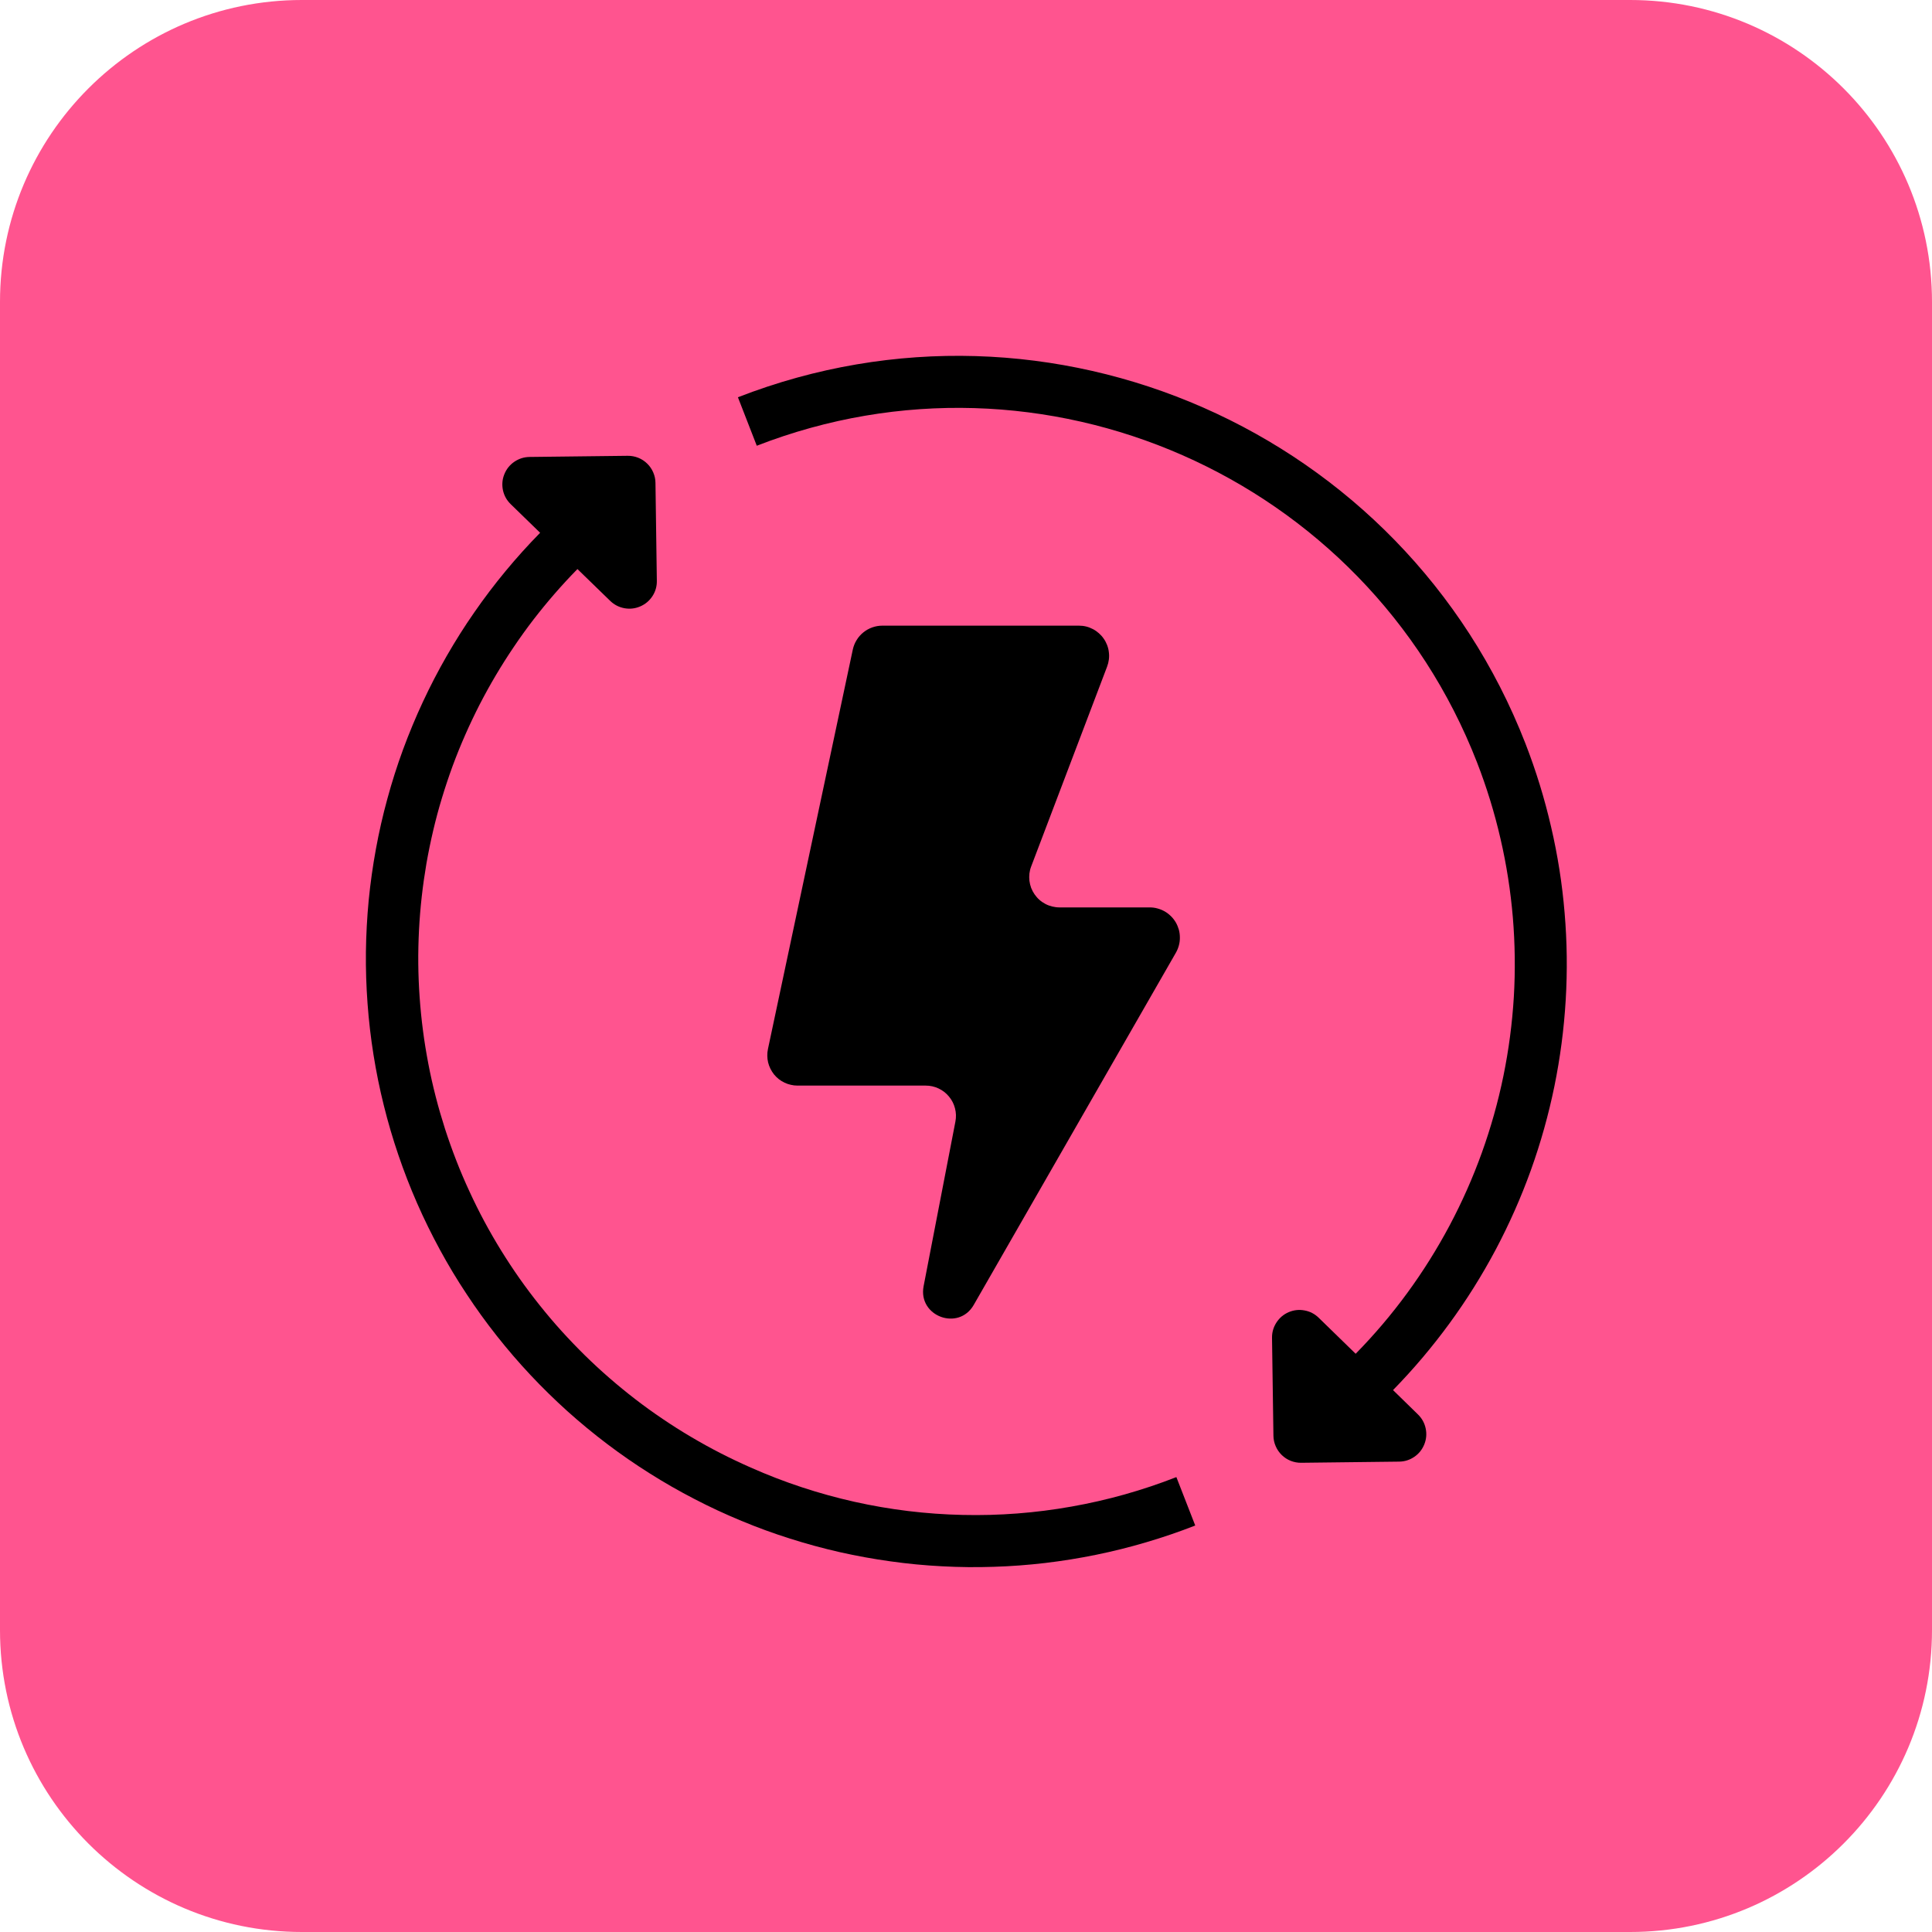 <svg xmlns="http://www.w3.org/2000/svg" xmlns:xlink="http://www.w3.org/1999/xlink" width="192" zoomAndPan="magnify" viewBox="0 0 144 144" height="192" preserveAspectRatio="xMidYMid meet" version="1.0"><defs><clipPath id="b7f74a1238"><path d="M 22.5 0 L 121.5 0 C 133.926 0 144 10.074 144 22.5 L 144 121.5 C 144 133.926 133.926 144 121.5 144 L 22.5 144 C 10.074 144 0 133.926 0 121.5 L 0 22.5 C 0 10.074 10.074 0 22.5 0 Z M 22.5 0 " clip-rule="nonzero"/></clipPath></defs><g clip-path="url(#b7f74a1238)"><rect x="-14.4" width="172.8" fill="#ff548f" y="-14.4" height="172.8" fill-opacity="1"/></g><path fill="#000000" d="M 82.516 49.688 C 82.582 49.516 82.625 49.34 82.648 49.16 C 82.672 48.977 82.672 48.797 82.648 48.613 C 82.629 48.434 82.586 48.258 82.52 48.086 C 82.457 47.918 82.371 47.754 82.266 47.605 C 82.164 47.453 82.043 47.32 81.906 47.199 C 81.77 47.078 81.621 46.973 81.461 46.891 C 81.297 46.805 81.129 46.738 80.949 46.695 C 80.773 46.652 80.594 46.633 80.41 46.633 L 65.77 46.633 C 65.512 46.633 65.262 46.676 65.016 46.762 C 64.773 46.848 64.551 46.973 64.352 47.133 C 64.148 47.297 63.98 47.488 63.848 47.707 C 63.711 47.926 63.617 48.164 63.562 48.418 L 57.238 78.191 C 57.203 78.355 57.188 78.523 57.191 78.688 C 57.191 78.855 57.211 79.023 57.25 79.184 C 57.289 79.348 57.348 79.504 57.422 79.656 C 57.496 79.805 57.586 79.945 57.688 80.078 C 57.793 80.207 57.914 80.324 58.043 80.43 C 58.176 80.531 58.316 80.621 58.469 80.691 C 58.617 80.766 58.777 80.82 58.941 80.855 C 59.102 80.895 59.27 80.914 59.438 80.914 L 68.996 80.914 C 69.332 80.914 69.652 80.984 69.957 81.129 C 70.262 81.273 70.52 81.473 70.734 81.734 C 70.949 81.992 71.098 82.285 71.18 82.609 C 71.266 82.938 71.273 83.266 71.211 83.594 L 68.84 95.867 C 68.41 98.109 71.445 99.238 72.578 97.258 L 87.645 71.008 C 87.742 70.836 87.816 70.656 87.867 70.465 C 87.918 70.273 87.945 70.078 87.941 69.883 C 87.941 69.684 87.918 69.492 87.867 69.301 C 87.812 69.109 87.738 68.93 87.641 68.758 C 87.539 68.586 87.422 68.43 87.281 68.293 C 87.141 68.152 86.984 68.031 86.816 67.934 C 86.645 67.836 86.461 67.762 86.273 67.711 C 86.082 67.656 85.887 67.633 85.688 67.633 L 78.965 67.633 C 78.785 67.633 78.605 67.609 78.426 67.566 C 78.25 67.523 78.078 67.461 77.918 67.375 C 77.758 67.289 77.605 67.188 77.469 67.066 C 77.332 66.945 77.215 66.809 77.109 66.656 C 77.008 66.508 76.922 66.348 76.855 66.176 C 76.793 66.004 76.75 65.828 76.727 65.648 C 76.707 65.469 76.707 65.285 76.727 65.105 C 76.75 64.922 76.793 64.746 76.859 64.578 Z M 82.516 49.688 " fill-opacity="1" fill-rule="nonzero"/><path fill="#000000" d="M 103.828 103.609 C 105.344 102.059 106.742 100.406 108.023 98.656 C 109.305 96.906 110.453 95.07 111.473 93.156 C 112.488 91.238 113.367 89.262 114.102 87.219 C 114.836 85.176 115.418 83.094 115.855 80.969 C 116.289 78.844 116.57 76.699 116.699 74.531 C 116.828 72.367 116.801 70.203 116.617 68.039 C 116.438 65.879 116.102 63.742 115.609 61.629 C 115.121 59.512 114.484 57.445 113.699 55.422 C 104.633 32.125 78.301 20.543 55 29.609 L 56.406 33.223 C 77.723 24.934 101.797 35.52 110.09 56.828 C 110.809 58.68 111.391 60.57 111.836 62.504 C 112.285 64.438 112.59 66.395 112.758 68.371 C 112.922 70.348 112.949 72.328 112.832 74.309 C 112.711 76.293 112.453 78.254 112.055 80.199 C 111.656 82.141 111.121 84.047 110.449 85.914 C 109.777 87.781 108.973 89.594 108.043 91.344 C 107.109 93.098 106.059 94.773 104.887 96.375 C 103.715 97.977 102.434 99.484 101.043 100.902 L 98.289 98.219 C 97.992 97.93 97.641 97.746 97.23 97.672 C 96.824 97.594 96.43 97.641 96.051 97.801 C 95.668 97.965 95.367 98.223 95.141 98.57 C 94.914 98.918 94.805 99.297 94.809 99.711 L 94.914 107.012 C 94.918 107.281 94.973 107.543 95.082 107.789 C 95.188 108.039 95.34 108.258 95.531 108.445 C 95.727 108.637 95.949 108.781 96.203 108.883 C 96.453 108.98 96.715 109.031 96.984 109.027 L 104.281 108.941 C 104.695 108.938 105.074 108.816 105.418 108.582 C 105.758 108.348 106.004 108.039 106.16 107.652 C 106.312 107.27 106.348 106.875 106.262 106.469 C 106.176 106.062 105.984 105.715 105.688 105.426 Z M 103.828 103.609 " fill-opacity="1" fill-rule="nonzero"/><path fill="#000000" d="M 55.957 109.383 C 55.195 109.047 54.441 108.688 53.699 108.309 C 52.953 107.926 52.223 107.523 51.508 107.098 C 50.789 106.676 50.082 106.227 49.391 105.758 C 48.699 105.293 48.023 104.805 47.363 104.297 C 46.699 103.785 46.055 103.258 45.426 102.711 C 44.793 102.164 44.184 101.598 43.586 101.012 C 42.992 100.426 42.414 99.824 41.855 99.207 C 41.293 98.586 40.754 97.949 40.234 97.297 C 39.711 96.645 39.211 95.977 38.73 95.297 C 38.25 94.613 37.793 93.918 37.352 93.207 C 36.914 92.496 36.496 91.773 36.102 91.039 C 35.707 90.301 35.336 89.555 34.988 88.797 C 34.637 88.039 34.309 87.273 34.008 86.496 C 33.703 85.715 33.426 84.93 33.168 84.137 C 32.914 83.34 32.68 82.539 32.473 81.73 C 32.266 80.922 32.082 80.109 31.926 79.289 C 31.77 78.469 31.633 77.645 31.527 76.816 C 31.418 75.992 31.336 75.16 31.277 74.328 C 31.219 73.496 31.184 72.66 31.176 71.828 C 31.168 70.992 31.188 70.156 31.23 69.324 C 31.273 68.492 31.34 67.66 31.434 66.828 C 31.527 66 31.645 65.176 31.785 64.352 C 31.93 63.531 32.098 62.711 32.289 61.898 C 32.48 61.086 32.695 60.281 32.938 59.484 C 33.18 58.684 33.445 57.891 33.73 57.109 C 34.02 56.324 34.332 55.551 34.668 54.789 C 35.004 54.023 35.363 53.27 35.742 52.527 C 36.125 51.785 36.527 51.055 36.953 50.336 C 37.379 49.617 37.824 48.914 38.293 48.223 C 38.758 47.531 39.246 46.852 39.754 46.191 C 40.266 45.527 40.793 44.883 41.34 44.254 C 41.887 43.625 42.453 43.012 43.039 42.414 L 45.48 44.785 C 45.777 45.074 46.129 45.254 46.535 45.332 C 46.945 45.406 47.336 45.363 47.719 45.199 C 48.098 45.035 48.402 44.781 48.629 44.434 C 48.855 44.086 48.965 43.703 48.957 43.289 L 48.855 35.992 C 48.852 35.719 48.797 35.461 48.688 35.211 C 48.582 34.961 48.43 34.742 48.238 34.555 C 48.043 34.363 47.82 34.219 47.566 34.117 C 47.316 34.02 47.055 33.969 46.781 33.973 L 39.484 34.059 C 39.066 34.062 38.688 34.18 38.34 34.414 C 37.996 34.648 37.746 34.961 37.59 35.348 C 37.434 35.734 37.402 36.133 37.488 36.543 C 37.578 36.949 37.773 37.297 38.074 37.586 L 40.258 39.711 C 39.355 40.629 38.496 41.582 37.676 42.574 C 36.859 43.562 36.082 44.586 35.352 45.641 C 34.617 46.695 33.934 47.781 33.293 48.895 C 32.652 50.012 32.062 51.148 31.52 52.312 C 30.977 53.477 30.484 54.664 30.039 55.871 C 29.598 57.074 29.207 58.301 28.871 59.539 C 28.531 60.777 28.246 62.031 28.016 63.293 C 27.785 64.559 27.605 65.828 27.48 67.105 C 27.359 68.387 27.289 69.668 27.273 70.953 C 27.258 72.238 27.301 73.52 27.395 74.801 C 27.488 76.082 27.637 77.355 27.84 78.625 C 28.043 79.895 28.297 81.152 28.609 82.398 C 28.918 83.645 29.281 84.879 29.695 86.094 C 30.109 87.309 30.574 88.508 31.09 89.684 C 31.605 90.859 32.172 92.012 32.785 93.141 C 33.398 94.27 34.059 95.371 34.77 96.441 C 35.477 97.516 36.227 98.555 37.023 99.562 C 37.82 100.57 38.656 101.543 39.535 102.48 C 40.414 103.418 41.332 104.316 42.285 105.176 C 43.242 106.035 44.23 106.852 45.258 107.629 C 46.281 108.402 47.336 109.133 48.422 109.816 C 49.512 110.504 50.625 111.141 51.766 111.73 C 52.906 112.324 54.07 112.863 55.258 113.355 C 56.445 113.848 57.648 114.289 58.875 114.676 C 60.098 115.066 61.336 115.402 62.59 115.688 C 63.844 115.969 65.105 116.199 66.379 116.375 C 67.652 116.555 68.93 116.676 70.211 116.742 C 71.496 116.812 72.777 116.824 74.062 116.781 C 75.348 116.742 76.629 116.645 77.902 116.496 C 79.18 116.344 80.445 116.141 81.703 115.883 C 82.965 115.625 84.207 115.316 85.441 114.949 C 86.672 114.586 87.887 114.172 89.086 113.703 L 87.68 110.094 C 85.145 111.086 82.535 111.82 79.855 112.293 C 77.172 112.77 74.473 112.977 71.75 112.914 C 69.027 112.855 66.336 112.527 63.68 111.934 C 61.02 111.336 58.445 110.488 55.957 109.383 Z M 55.957 109.383 " fill-opacity="1" fill-rule="nonzero"/></svg>